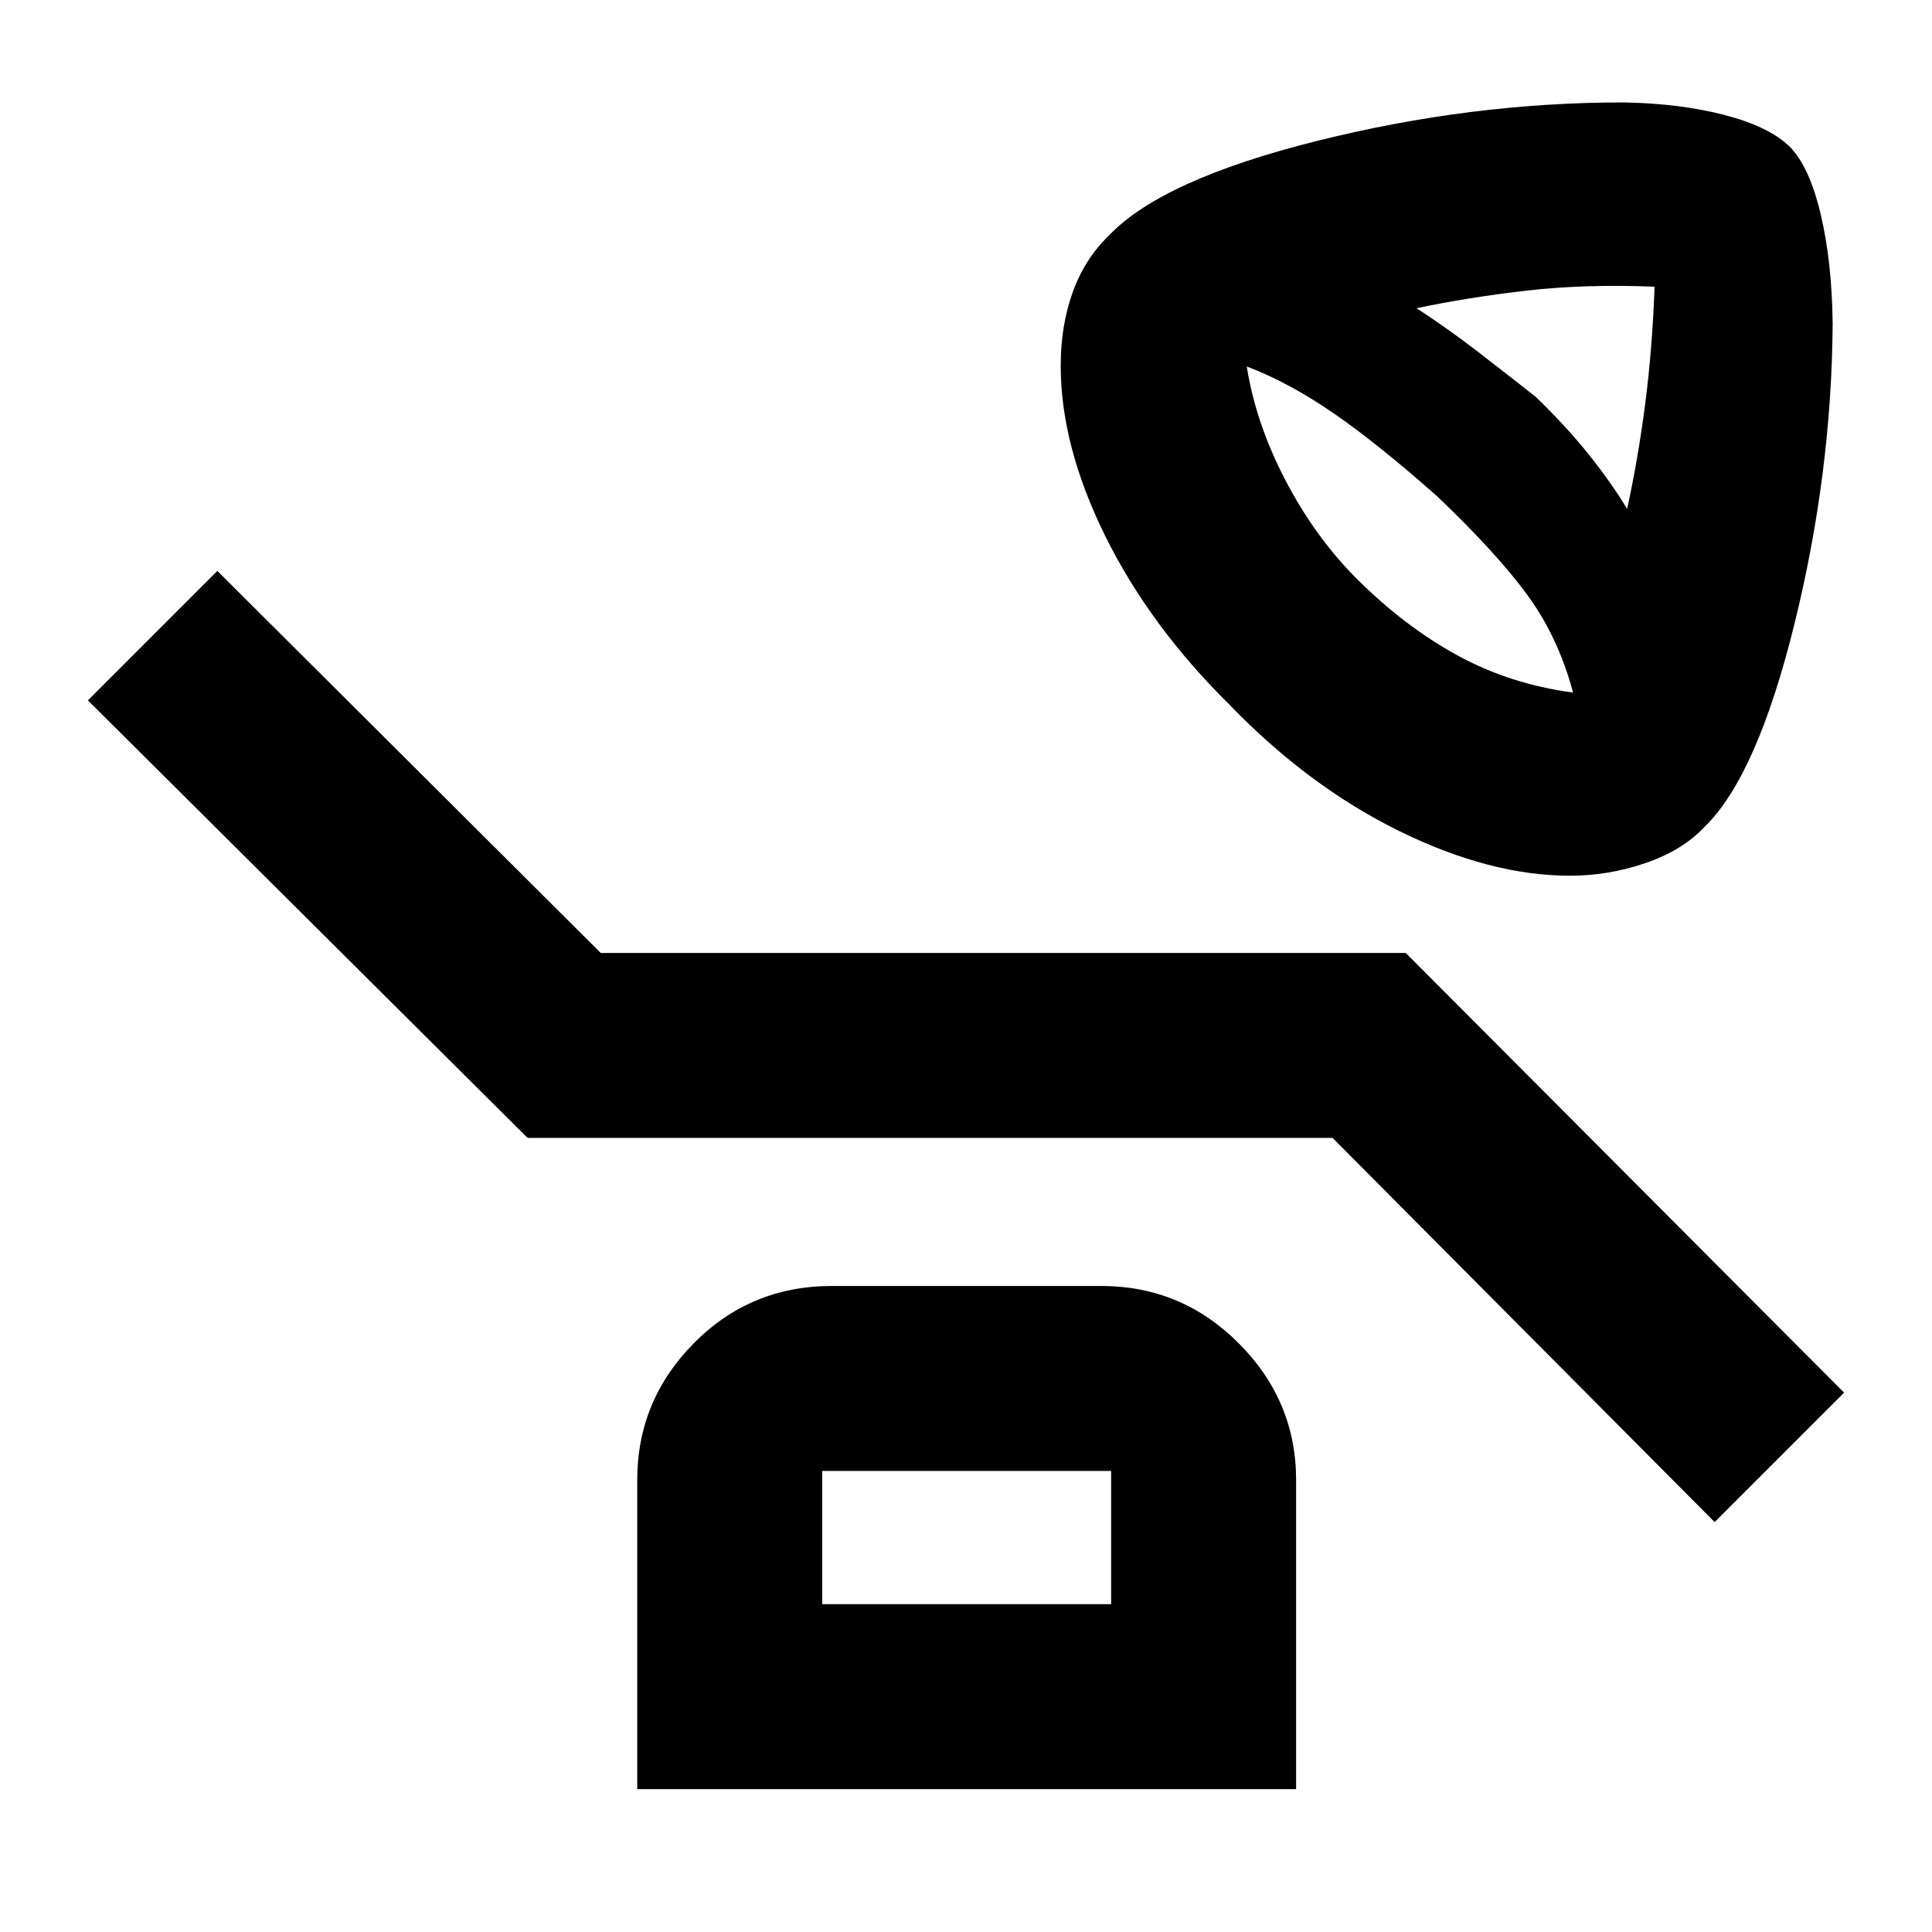 <svg xmlns="http://www.w3.org/2000/svg" height="40" viewBox="0 -960 960 960" width="40"><path d="M780.17-524.86q-39.71 0-84.78-22.14-45.07-22.15-84.18-62.55-39.77-39.18-61.96-83.99-22.19-44.8-22.19-84.75 0-19.86 5.93-36.41 5.92-16.56 17.95-28.2 26.29-27.75 103.29-47.03 77-19.27 152.64-19.17 27.86.48 50.01 6.23 22.16 5.75 32.39 15.72 9.8 9.89 15.41 33.55 5.6 23.67 5.96 54.32-.47 74.37-19.04 149.52t-44.46 100.48q-11.07 11.83-29.47 18.12-18.4 6.3-37.5 6.3Zm28.34-182.27q5.39-24.55 8.95-51.96 3.56-27.42 4.69-58.45-34.69-1.4-63.92 1.99-29.24 3.38-54.33 8.71 15.53 10.1 30.55 21.69 15.01 11.59 28.57 22.28 15.03 14.48 26.35 28.62 11.33 14.15 19.14 27.12Zm-26.86 91.26q-7.27-27.19-22.37-48.01-15.11-20.83-44.95-49.32-29.37-26.06-51.6-41.4-22.22-15.34-43.22-23.29 4.46 28.11 19.07 56.25 14.61 28.15 35.46 49.11 23.96 23.89 50.19 38.2 26.22 14.32 57.42 18.46ZM852-203.68 662.16-394.57h-400L43.68-612 108-676.32l190.51 189.84h400L916.32-268 852-203.68ZM316.64-70.99v-153.59q0-39.52 28.12-67.98 28.12-28.45 68.69-28.45h133.77q39.9 0 68.36 28.54 28.45 28.54 28.45 67.89v153.59H316.64Zm91.91-91.91h143.57v-66.2H408.55v66.2Zm0 0v-66.2 66.2Z"/></svg>